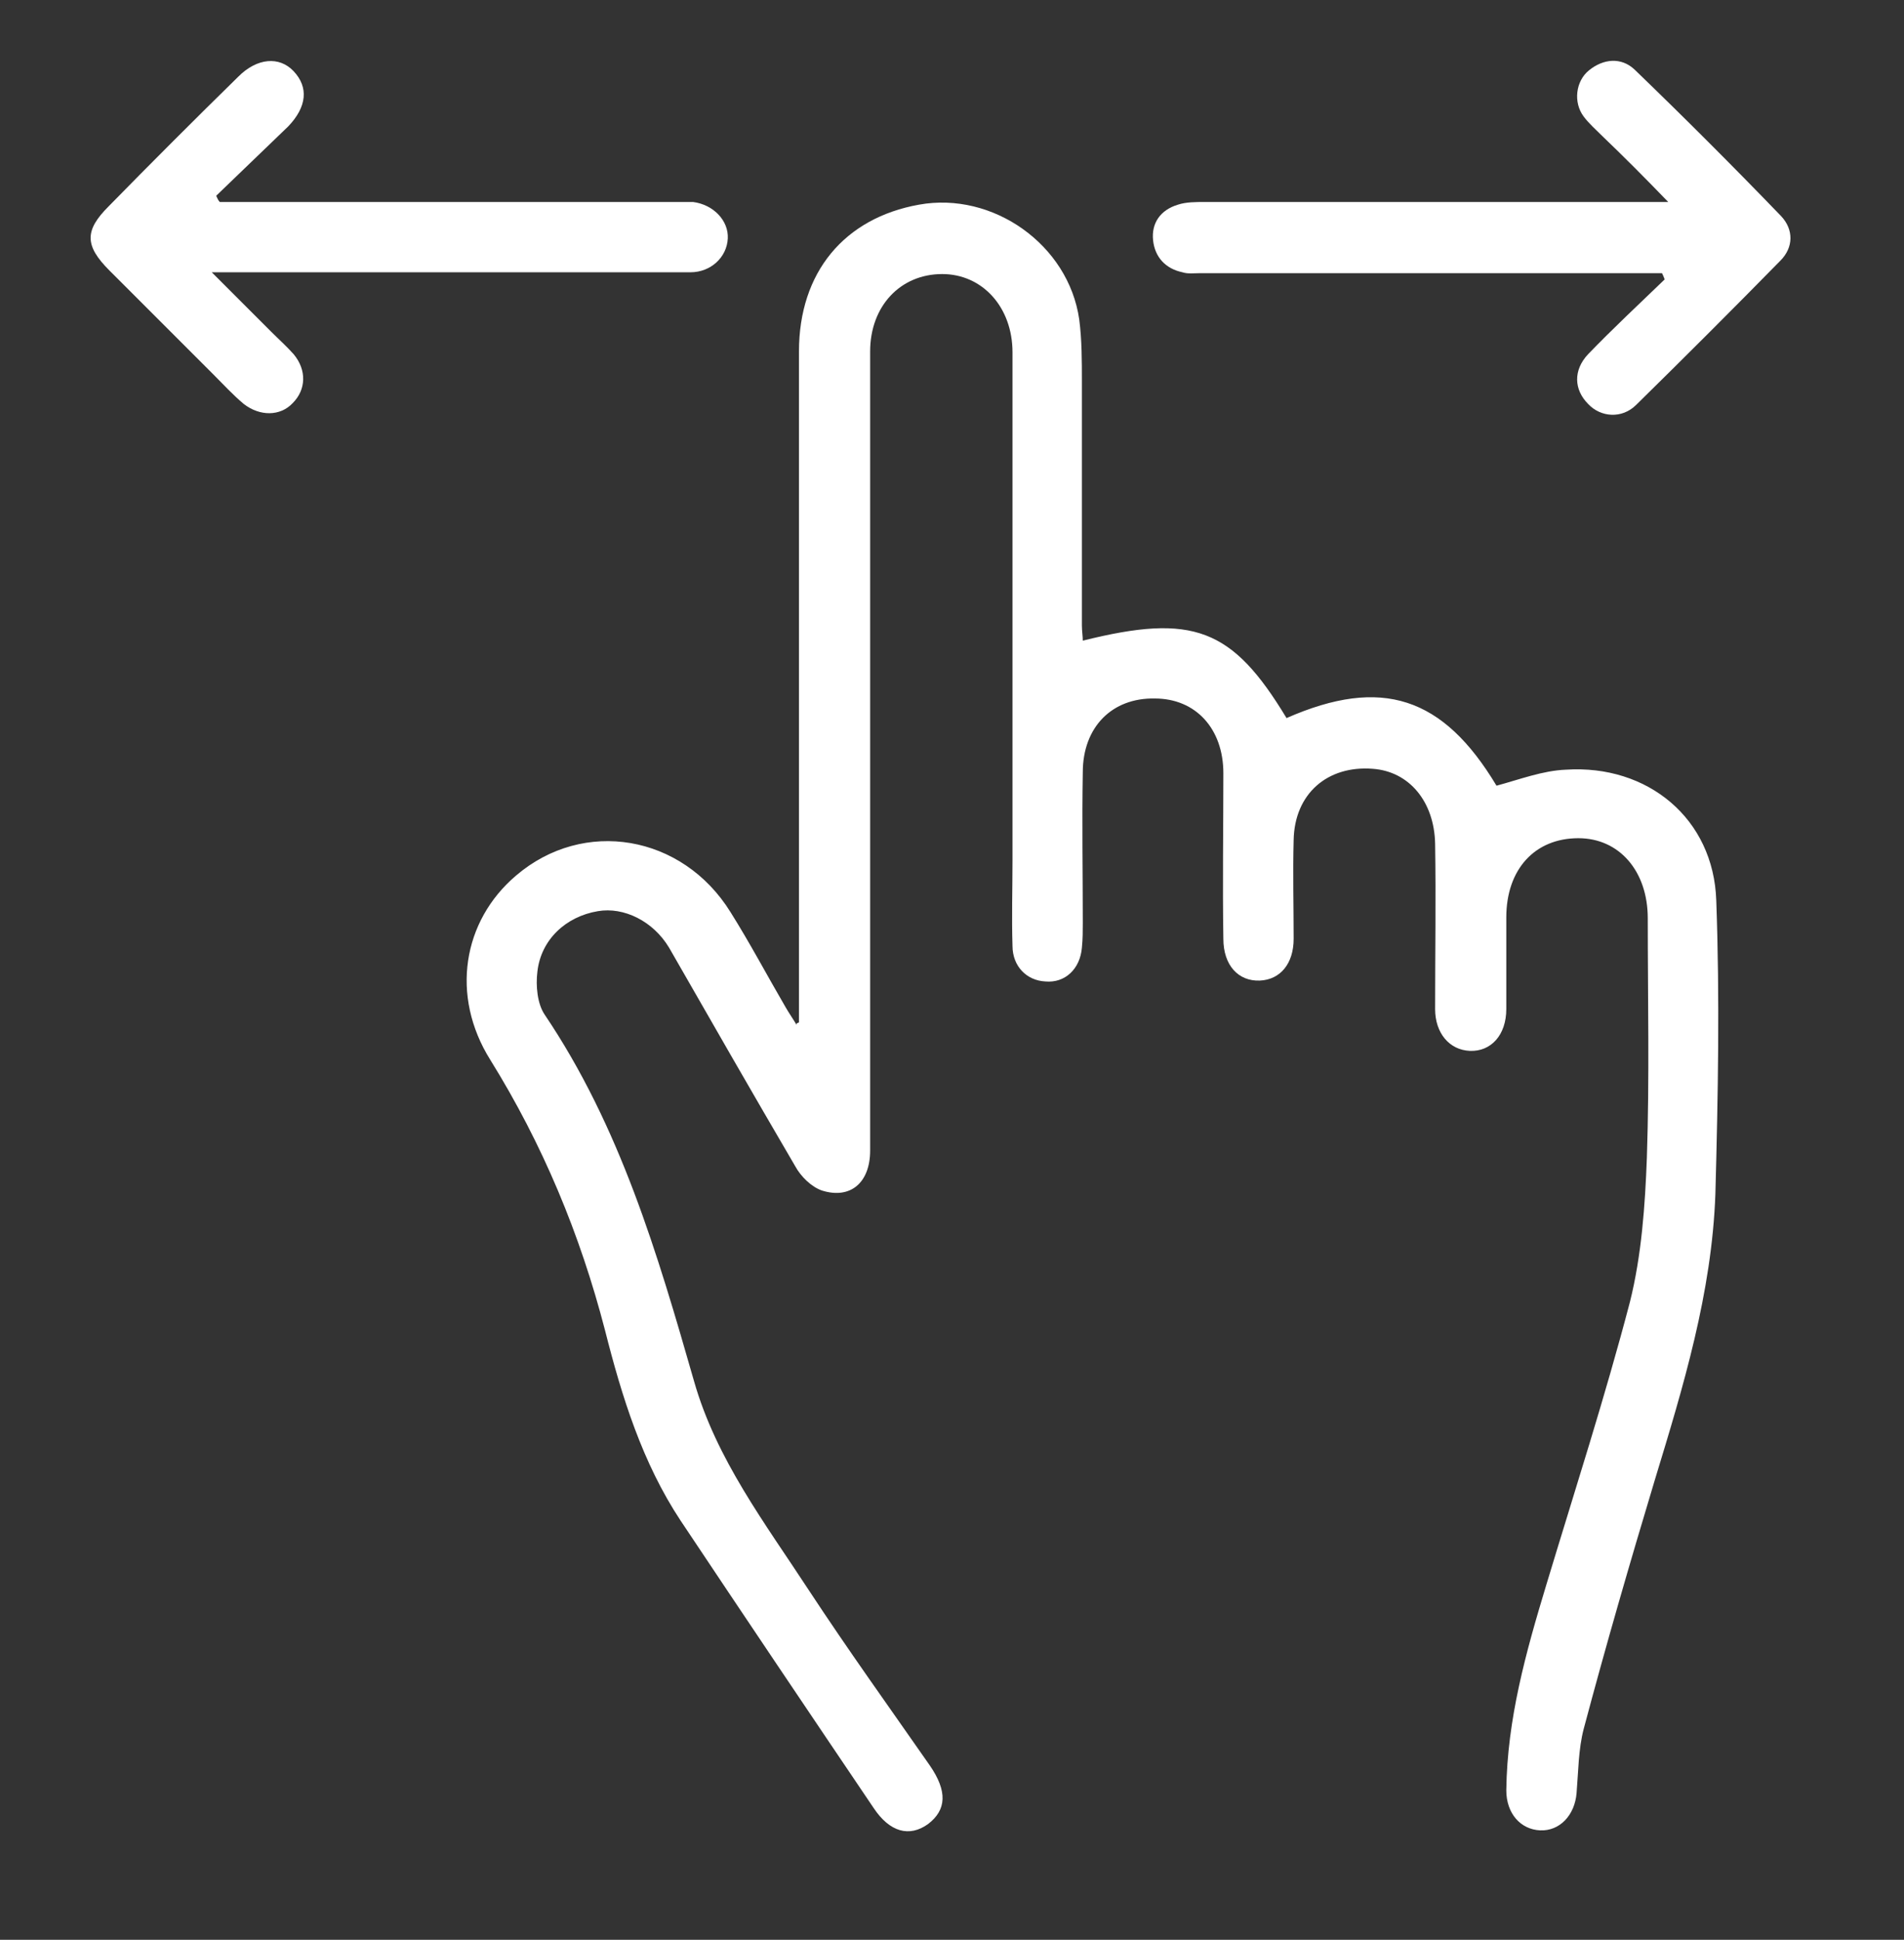 <?xml version="1.0" encoding="utf-8"?>
<!-- Generator: Adobe Illustrator 26.2.1, SVG Export Plug-In . SVG Version: 6.00 Build 0)  -->
<svg version="1.1" id="Layer_1" xmlns="http://www.w3.org/2000/svg" xmlns:xlink="http://www.w3.org/1999/xlink" x="0px" y="0px"
	 viewBox="0 0 214 218" style="enable-background:new 0 0 214 218;" xml:space="preserve">
<rect x="0" y="0" width="214" height="218" fill="#333333" stroke="none"/>
<style type="text/css">
	.st0{fill:#FFFFFF;}
</style>
<path class="st0" d="M89.8,114.9c0-8.5,0-17.1,0-25.6c0-16.6,0-33.2,0-49.8c0-8.9,5.1-15,13.5-16.5c8.3-1.5,16.8,4.5,18,12.9
	c0.3,2.3,0.3,4.7,0.3,7c0,9.1,0,18.3,0,27.4c0,0.6,0.1,1.2,0.1,1.7c12.4-3.1,16.8-1.4,22.9,8.7c10.7-4.7,17.6-2.4,23.6,7.6
	c2.6-0.7,5.2-1.7,7.8-1.8c9.2-0.6,16.6,5.5,16.9,14.7c0.4,11,0.2,22-0.1,33c-0.4,11.1-3.6,21.6-6.8,32.1c-2.8,9.3-5.5,18.6-8,28
	c-0.6,2.3-0.6,4.8-0.8,7.2c-0.2,2.5-1.9,4.3-4.1,4.2c-2.2-0.1-3.8-1.9-3.8-4.5c0.1-8,2.2-15.5,4.5-23.1c3.2-10.6,6.6-21.1,9.4-31.8
	c1.3-5.2,1.7-10.8,1.9-16.2c0.3-9,0.1-17.9,0.1-26.9c0-5.3-3.2-9-7.8-9c-4.9,0-8.1,3.5-8.1,8.9c0,3.4,0,6.9,0,10.3
	c0,2.9-1.7,4.8-4.1,4.7c-2.3-0.1-3.9-2-3.9-4.7c0-6.2,0.1-12.4,0-18.6c-0.1-4.7-2.9-8.1-7-8.4c-5.1-0.4-8.8,2.8-8.9,8
	c-0.1,3.7,0,7.4,0,11.1c0,2.8-1.5,4.6-3.8,4.7c-2.4,0.1-4.1-1.7-4.1-4.7c-0.1-6.2,0-12.4,0-18.6c0-5-3.1-8.4-7.7-8.4
	c-4.8-0.1-8.1,3.2-8.1,8.3c-0.1,5.6,0,11.2,0,16.9c0,0.9,0,1.8-0.1,2.8c-0.2,2.4-1.9,4-4.1,3.8c-2.1-0.1-3.7-1.7-3.7-4
	c-0.1-3.2,0-6.4,0-9.6c0-19,0-38.1,0-57.1c0-5.1-3.4-8.8-7.9-8.8c-4.7,0-8.1,3.6-8.1,8.7c0,30,0,59.9,0,89.8c0,3.6-2.2,5.5-5.4,4.5
	c-1.2-0.4-2.4-1.6-3-2.7c-4.8-8.2-9.5-16.4-14.2-24.6c-1.8-3-5.1-4.6-8-4.1c-3.6,0.6-6.4,3.2-6.8,6.8c-0.2,1.6,0,3.6,0.8,4.8
	c8.5,12.6,12.7,26.9,16.8,41.2c2.5,8.8,8,16,12.9,23.5c4.4,6.7,9,13.1,13.6,19.7c2,2.9,1.9,5-0.2,6.6c-2.1,1.5-4.3,0.9-6.1-1.8
	c-7.3-10.8-14.5-21.5-21.7-32.3c-4.3-6.5-6.6-13.9-8.5-21.4c-2.8-10.8-7-20.9-12.9-30.4c-4.5-7.2-3.1-15.6,2.9-20.7
	c7.6-6.5,18.7-4.6,24.1,4.1c2.2,3.5,4.1,7.1,6.2,10.7c0.4,0.7,0.9,1.4,1.3,2.1C89.4,115,89.6,115,89.8,114.9z"/>
<path class="st0" d="M24.7,22.7c6.8,0,13.6,0,20.3,0c10.3,0,20.6,0,30.9,0c0.7,0,1.3,0,2,0c2.3,0.3,4,2.1,3.9,4.1
	c-0.1,2.1-1.9,3.8-4.2,3.8c-6.7,0-13.4,0-20.1,0c-10.2,0-20.5,0-30.7,0c-0.7,0-1.5,0-3,0c2.5,2.5,4.6,4.6,6.7,6.7
	c0.8,0.8,1.7,1.6,2.5,2.5c1.5,1.8,1.4,4-0.1,5.5c-1.4,1.5-3.7,1.5-5.5,0.1c-1.2-1-2.3-2.2-3.4-3.3c-3.9-3.9-7.8-7.8-11.7-11.7
	c-2.8-2.8-2.8-4.5-0.1-7.2c4.8-4.9,9.7-9.8,14.6-14.6C28.9,6.5,31.4,6.3,33,8c1.7,1.8,1.5,4-0.6,6.2c-2.7,2.6-5.4,5.2-8.1,7.8
	C24.4,22.2,24.5,22.5,24.7,22.7z"/>
<path class="st0" d="M186.8,30.7c-1.9,0-3.8,0-5.7,0c-15.4,0-30.8,0-46.2,0c-0.7,0-1.4,0.1-2-0.1c-1.9-0.4-3.1-1.7-3.3-3.6
	s0.8-3.4,2.8-4c0.9-0.3,2-0.3,3-0.3c16.3,0,32.7,0,49,0c0.8,0,1.6,0,3.1,0c-2.7-2.8-5-5.1-7.4-7.4c-0.7-0.7-1.5-1.4-2.1-2.2
	c-1.2-1.6-0.9-4,0.6-5.2c1.6-1.3,3.6-1.5,5.1-0.1c5.6,5.4,11.1,10.9,16.5,16.5c1.4,1.5,1.4,3.5-0.1,5c-5.3,5.4-10.7,10.8-16.2,16.2
	c-1.6,1.6-4,1.4-5.4-0.1c-1.6-1.6-1.7-3.8,0-5.6c2.8-2.9,5.7-5.6,8.6-8.4C187,31.1,186.9,30.9,186.8,30.7z"/>
</svg>
